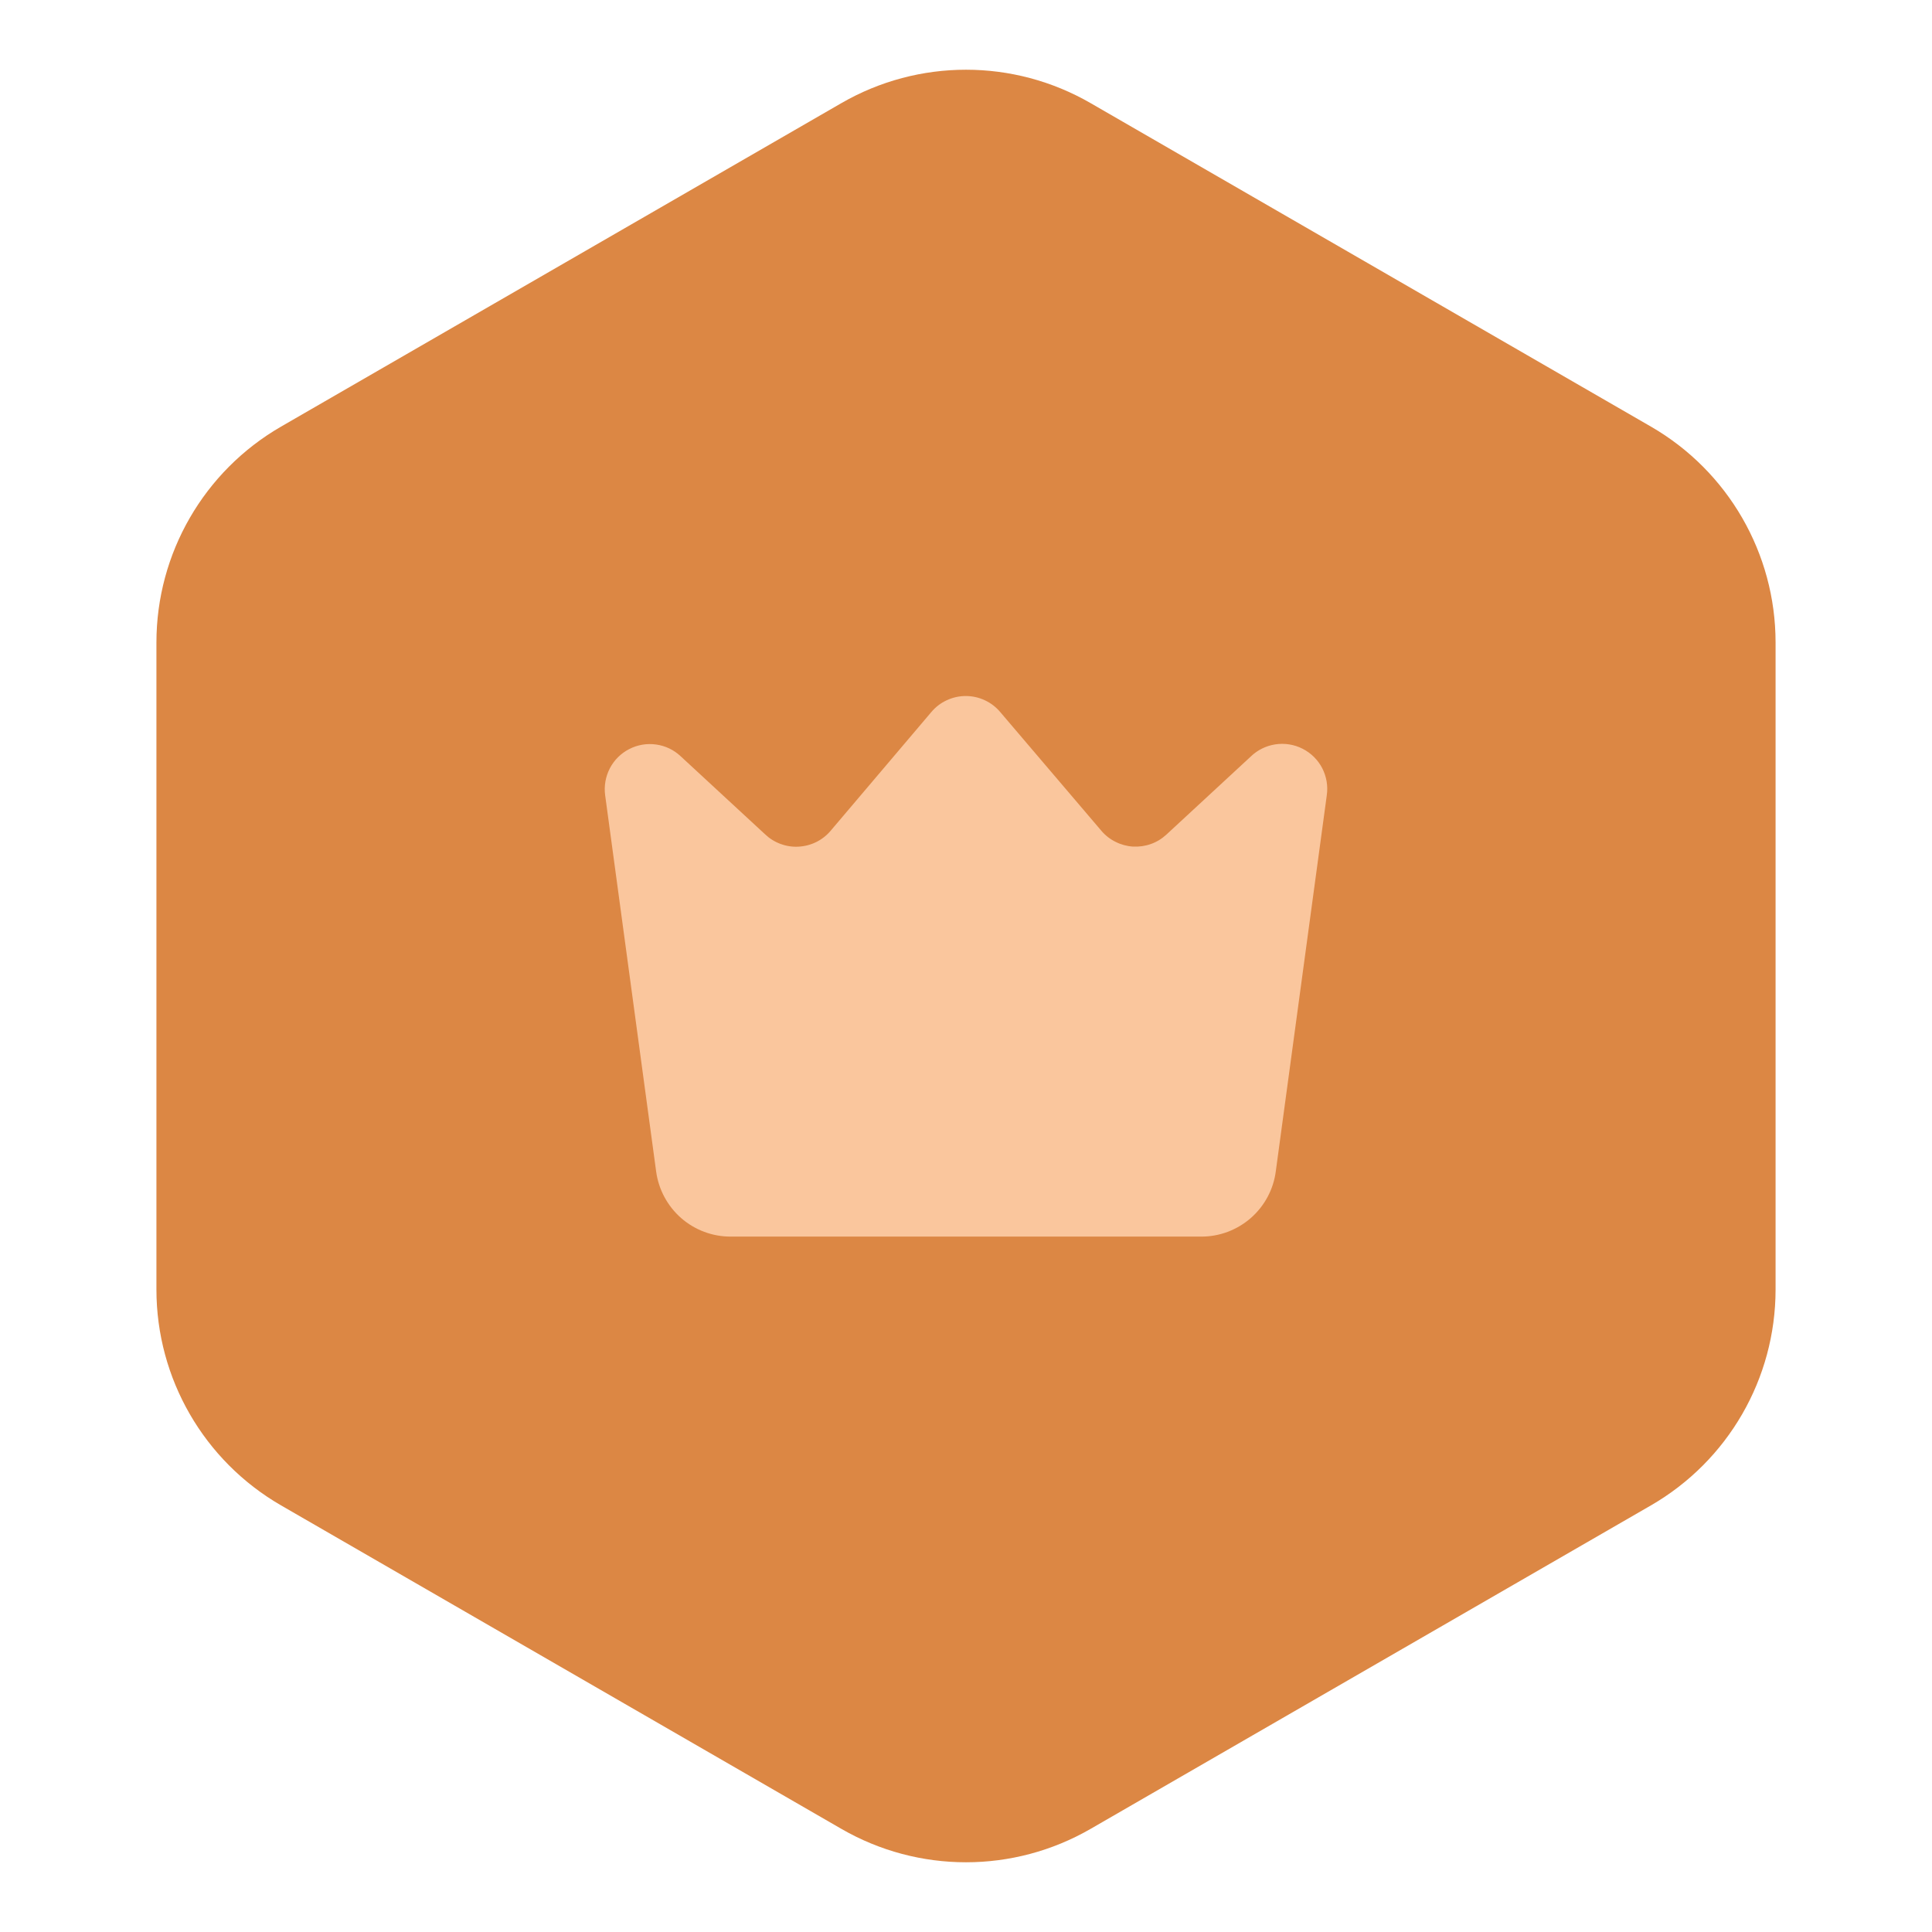 <svg width="31" height="31" viewBox="0 0 31 31" fill="none" xmlns="http://www.w3.org/2000/svg">
<path d="M13.5 1.655C14.738 0.94 16.262 0.94 17.5 1.655L26.49 6.845C27.728 7.56 28.49 8.88 28.49 10.309V20.691C28.49 22.12 27.728 23.44 26.49 24.155L17.5 29.345C16.262 30.06 14.738 30.06 13.5 29.345L4.51 24.155C3.272 23.44 2.51 22.12 2.51 20.691V10.309C2.51 8.88 3.272 7.56 4.51 6.845L13.5 1.655Z" fill="#DC8744"/>
<path d="M19.274 19.842H11.726C11.433 19.843 11.15 19.737 10.93 19.545C10.71 19.352 10.567 19.086 10.528 18.796L9.71 12.761C9.69 12.613 9.716 12.462 9.785 12.329C9.854 12.196 9.962 12.088 10.095 12.02C10.228 11.951 10.379 11.925 10.527 11.946C10.675 11.966 10.813 12.032 10.922 12.135L12.272 13.383C12.344 13.452 12.428 13.506 12.521 13.54C12.614 13.575 12.713 13.591 12.812 13.585C12.911 13.58 13.008 13.555 13.097 13.511C13.186 13.467 13.265 13.405 13.329 13.329L14.943 11.426C15.011 11.345 15.095 11.28 15.191 11.236C15.287 11.191 15.391 11.168 15.496 11.168C15.602 11.168 15.706 11.191 15.802 11.236C15.897 11.28 15.982 11.345 16.05 11.426L17.671 13.329C17.734 13.404 17.812 13.465 17.9 13.508C17.987 13.552 18.083 13.578 18.18 13.584C18.278 13.589 18.376 13.575 18.468 13.542C18.561 13.509 18.645 13.457 18.717 13.39L20.066 12.142C20.174 12.036 20.313 11.967 20.462 11.944C20.612 11.921 20.765 11.945 20.899 12.013C21.034 12.081 21.145 12.19 21.215 12.324C21.284 12.458 21.311 12.611 21.289 12.761L20.471 18.793C20.434 19.083 20.291 19.35 20.071 19.543C19.85 19.736 19.567 19.843 19.274 19.842Z" fill="#FAC69D"/>
</svg>

